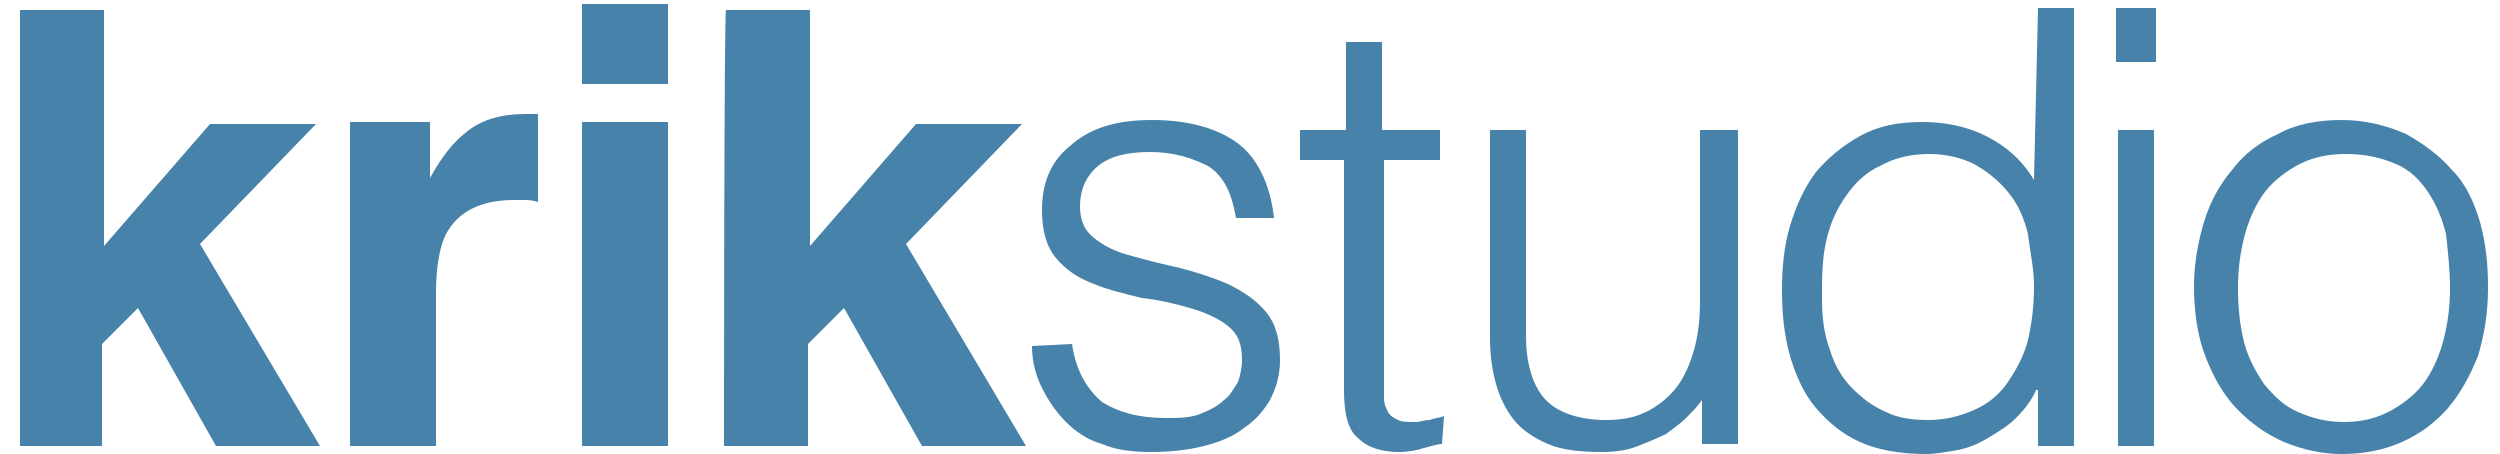 <?xml version="1.0" encoding="utf-8"?>
<!-- Generator: Adobe Illustrator 23.0.1, SVG Export Plug-In . SVG Version: 6.00 Build 0)  -->
<svg version="1.1" id="Layer_1" xmlns="http://www.w3.org/2000/svg" xmlns:xlink="http://www.w3.org/1999/xlink" x="0px" y="0px"
	 viewBox="0 0 125 22.7" style="enable-background:new 0 0 125 22.7;" xml:space="preserve">
<style type="text/css">
	.st0{fill:#4682A9;}
</style>
<title>Krikstudio ticketing logo</title>
<desc>Created with Sketch.</desc>
<path id="Fill-1" class="st0" d="M122.5,14.4c0,0.9-0.1,1.7-0.3,2.5c-0.2,0.8-0.5,1.5-0.9,2.1c-0.4,0.6-1,1.1-1.7,1.5
	c-0.7,0.4-1.5,0.6-2.4,0.6c-0.9,0-1.6-0.2-2.3-0.5c-0.7-0.3-1.2-0.8-1.7-1.4c-0.4-0.6-0.8-1.3-1-2.1c-0.2-0.8-0.3-1.7-0.3-2.7
	c0-0.9,0.1-1.7,0.3-2.5c0.2-0.8,0.5-1.5,0.9-2.1c0.4-0.6,1-1.1,1.7-1.5c0.7-0.4,1.5-0.6,2.5-0.6c1,0,1.8,0.2,2.5,0.5
	c0.7,0.3,1.2,0.8,1.6,1.4c0.4,0.6,0.7,1.3,0.9,2.1C122.4,12.6,122.5,13.5,122.5,14.4L122.5,14.4z M117.1,22.7c1.1,0,2.1-0.2,3-0.6
	c0.9-0.4,1.7-1,2.3-1.7c0.6-0.7,1.1-1.6,1.5-2.6c0.3-1,0.5-2.1,0.5-3.4c0-1.2-0.1-2.2-0.4-3.3c-0.3-1-0.7-1.9-1.4-2.6
	c-0.6-0.7-1.4-1.3-2.3-1.8c-0.9-0.4-2-0.7-3.2-0.7c-1.2,0-2.3,0.2-3.2,0.7c-0.9,0.4-1.7,1-2.3,1.8c-0.6,0.7-1.1,1.6-1.4,2.6
	c-0.3,1-0.5,2.1-0.5,3.2c0,1.4,0.2,2.6,0.6,3.6c0.4,1,0.9,1.9,1.6,2.6c0.7,0.7,1.4,1.2,2.3,1.6C115.2,22.5,116.1,22.7,117.1,22.7
	L117.1,22.7z M105.9,22.3h1.8V6.5h-1.8V22.3z M105.8,3.1h2V0.4h-2V3.1z M101.7,14.3c0,1-0.1,1.8-0.3,2.7c-0.2,0.8-0.6,1.5-1,2.1
	c-0.4,0.6-1,1.1-1.7,1.4c-0.7,0.3-1.4,0.5-2.3,0.5c-0.8,0-1.5-0.1-2.1-0.4c-0.7-0.3-1.2-0.7-1.7-1.2c-0.5-0.5-0.9-1.2-1.1-1.9
	c-0.3-0.8-0.4-1.6-0.4-2.6c0-1,0-1.9,0.2-2.8c0.2-0.9,0.5-1.6,1-2.3c0.4-0.6,1-1.2,1.7-1.5c0.7-0.4,1.5-0.6,2.5-0.6
	c0.8,0,1.6,0.2,2.2,0.5c0.7,0.4,1.2,0.8,1.7,1.4c0.5,0.6,0.8,1.3,1,2.1C101.5,12.6,101.7,13.4,101.7,14.3L101.7,14.3z M101.7,9
	c-0.6-1-1.4-1.7-2.4-2.2c-1-0.5-2.1-0.7-3.2-0.7c-1.2,0-2.2,0.2-3.1,0.7c-0.9,0.5-1.6,1.1-2.2,1.8c-0.6,0.8-1,1.7-1.3,2.7
	c-0.3,1-0.4,2.1-0.4,3.2c0,1.2,0.1,2.2,0.4,3.3c0.3,1,0.7,1.9,1.3,2.6c0.6,0.7,1.3,1.3,2.2,1.7c0.9,0.4,2,0.6,3.3,0.6
	c0.5,0,1-0.1,1.6-0.2c0.5-0.1,1-0.3,1.5-0.6c0.5-0.3,1-0.6,1.4-1c0.4-0.4,0.8-0.9,1-1.4h0.1v2.8h1.8V0.4h-1.8L101.7,9L101.7,9z
	 M85,15.1c0,0.9-0.1,1.7-0.3,2.4c-0.2,0.7-0.5,1.4-0.9,1.9s-0.9,0.9-1.5,1.2c-0.6,0.3-1.3,0.4-2,0.4c-1.4,0-2.5-0.4-3.1-1.1
	c-0.6-0.7-0.9-1.8-0.9-3.1V6.5h-1.8v10.4c0,0.8,0.1,1.6,0.3,2.3c0.2,0.7,0.5,1.3,0.9,1.8c0.4,0.5,1,0.9,1.7,1.2
	c0.7,0.3,1.6,0.4,2.7,0.4c0.7,0,1.3-0.1,1.8-0.3c0.5-0.2,1-0.4,1.4-0.6c0.4-0.3,0.7-0.5,1-0.8c0.3-0.3,0.6-0.6,0.8-0.9v2.2h1.8V6.5
	H85L85,15.1L85,15.1z M72.2,20.8c-0.2,0.1-0.5,0.1-0.7,0.2c-0.3,0-0.5,0.1-0.7,0.1c-0.4,0-0.7,0-0.9-0.1c-0.2-0.1-0.4-0.2-0.5-0.4
	c-0.1-0.2-0.2-0.4-0.2-0.7c0-0.3,0-0.6,0-1V8H72V6.5h-2.9V2.1h-1.8v4.4H65V8h2.2v11.5c0,1.2,0.2,2,0.7,2.4c0.5,0.5,1.2,0.7,2.1,0.7
	c0.4,0,0.9-0.1,1.2-0.2c0.4-0.1,0.7-0.2,0.9-0.2L72.2,20.8L72.2,20.8z M51.6,17.3c0,0.8,0.2,1.5,0.5,2.1c0.3,0.6,0.7,1.2,1.2,1.7
	s1.1,0.9,1.8,1.1c0.7,0.3,1.5,0.4,2.5,0.4c0.9,0,1.8-0.1,2.6-0.3c0.8-0.2,1.5-0.5,2-0.9c0.6-0.4,1-0.9,1.3-1.4
	c0.3-0.6,0.5-1.2,0.5-2c0-1-0.2-1.8-0.7-2.4c-0.5-0.6-1.1-1-1.9-1.4c-0.7-0.3-1.6-0.6-2.4-0.8c-0.9-0.2-1.7-0.4-2.4-0.6
	c-0.8-0.2-1.4-0.5-1.9-0.9c-0.5-0.4-0.7-0.9-0.7-1.6c0-0.8,0.3-1.5,0.9-2c0.6-0.5,1.5-0.7,2.6-0.7c1.2,0,2.1,0.3,2.9,0.7
	c0.8,0.5,1.2,1.4,1.4,2.6h1.9c-0.2-1.8-0.9-3.1-1.9-3.8s-2.4-1.1-4.2-1.1c-1.8,0-3.1,0.4-4.1,1.3c-1,0.8-1.4,1.9-1.4,3.2
	c0,1,0.2,1.8,0.7,2.4c0.5,0.6,1.1,1,1.9,1.3c0.7,0.3,1.6,0.5,2.4,0.7c0.9,0.1,1.7,0.3,2.4,0.5c0.7,0.2,1.4,0.5,1.9,0.9
	c0.5,0.4,0.7,0.9,0.7,1.7c0,0.4-0.1,0.8-0.2,1.1c-0.2,0.3-0.4,0.7-0.7,0.9c-0.3,0.3-0.7,0.5-1.2,0.7c-0.5,0.2-1.1,0.2-1.7,0.2
	c-1.4,0-2.4-0.3-3.2-0.8c-0.7-0.6-1.3-1.5-1.5-2.9L51.6,17.3L51.6,17.3z M36.2,22.3h4.2v-5.1l1.8-1.8l3.9,6.9h5.2l-6-10.1l5.8-6
	h-5.3l-5.3,6.1V0.5h-4.2C36.2,0.5,36.2,22.3,36.2,22.3z M29.1,22.3h4.3V6.1h-4.3V22.3z M29.1,4.2h4.3V0.2h-4.3
	C29.1,0.2,29.1,4.2,29.1,4.2z M26.5,5.7c-0.1,0-0.1,0-0.2,0c-1.3,0-2.3,0.3-3.1,1c-0.5,0.4-1.1,1.1-1.7,2.2V6.1h-4v16.2h4.3v-7.7
	c0-1.3,0.2-2.3,0.5-2.9c0.6-1.1,1.7-1.7,3.4-1.7c0.1,0,0.3,0,0.5,0c0.2,0,0.4,0,0.7,0.1V5.7C26.6,5.7,26.5,5.7,26.5,5.7L26.5,5.7z
	 M1,0.5h4.2v11.8l5.3-6.1h5.3l-5.8,6l6,10.1h-5.2l-3.9-6.9l-1.8,1.8v5.1H1V0.5z"/>
</svg>
